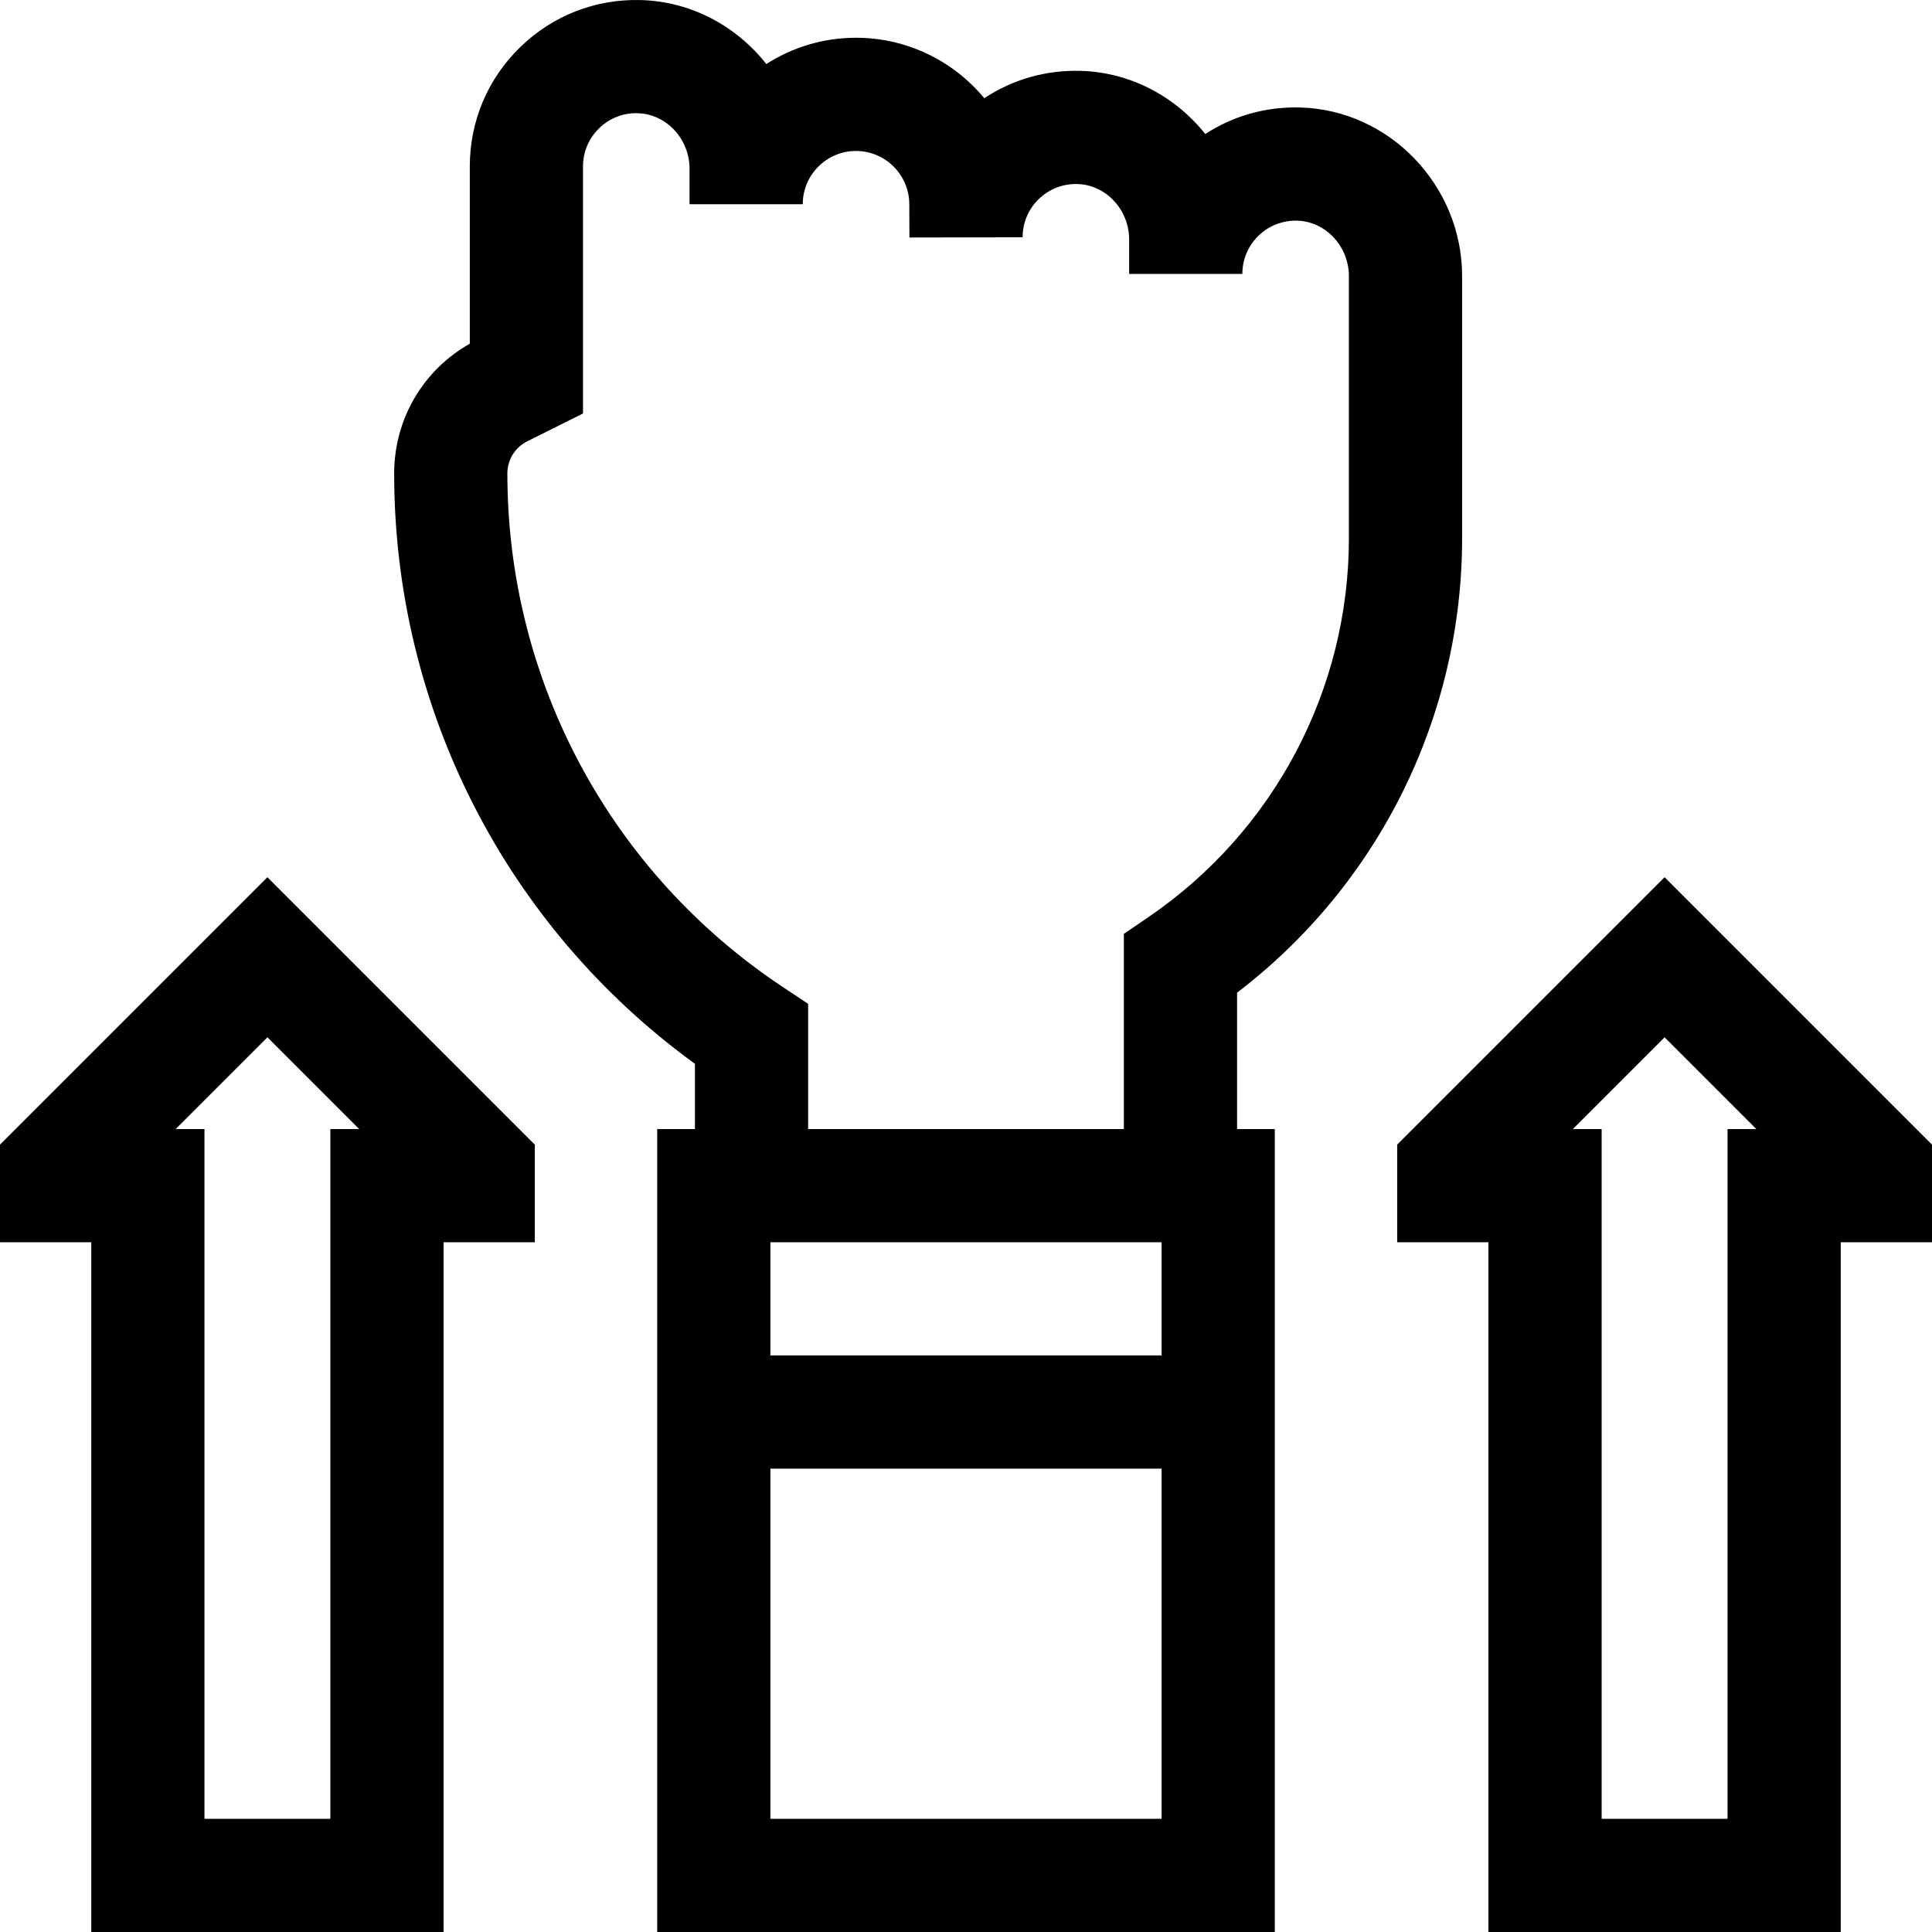<svg id="Capa_1" enable-background="new 0 0 512 512" height="512" viewBox="0 0 512 512" width="512" xmlns="http://www.w3.org/2000/svg"><g><path d="m387.477 142.588.001-69.396c0-24.004-19.24-44.06-42.89-44.707h-.001c-9.084-.261-17.758 2.212-25.175 7.029-7.873-9.878-19.77-16.371-33.059-16.735-9.204-.249-18.019 2.286-25.511 7.248-8.099-9.78-20.328-16.02-33.988-16.02-8.747 0-16.906 2.558-23.771 6.966-7.871-10.001-19.847-16.589-33.234-16.955-12.04-.334-23.385 4.102-31.994 12.479-8.611 8.379-13.354 19.608-13.354 31.622v46.965c-12.415 7.019-20.042 20.017-20.042 34.405 0 62.216 29.643 120.092 79.704 156.425v17.295h-10v212.791h163.674v-212.792h-10v-36.14c37.491-28.612 59.64-73.066 59.64-120.48zm-79.64 216.62h-103.674v-30h103.674zm-103.674 122.792v-92.792h103.674v92.792zm10-182.792v-33.183l-6.704-4.451c-45.71-30.346-73-81.22-73-136.087 0-3.644 2.025-6.917 5.286-8.544l14.756-7.362v-65.463c0-3.845 1.518-7.438 4.274-10.12 2.754-2.681 6.398-4.125 10.251-3.992 7.561.207 13.711 6.81 13.711 14.716l-.001 9.4 30 .004v-.002c0-7.784 6.333-14.117 14.118-14.117s14.118 6.333 14.118 14.174l.033 8.756 30-.057c0-3.845 1.519-7.438 4.274-10.121 2.755-2.681 6.397-4.092 10.25-3.992 7.561.208 13.711 6.811 13.711 14.719v9.101h30c0-3.845 1.518-7.438 4.274-10.12 2.756-2.681 6.404-4.073 10.25-3.993 7.561.207 13.712 6.811 13.712 14.719l-.001 69.396c0 40.188-19.85 77.73-53.097 100.429l-6.543 4.467v51.725h-83.672z"/><path d="m0 303.335v25.873h24.186v182.792h93.36v-182.792h24.186v-25.873l-70.866-70.866zm87.546-4.127v182.792h-33.36v-182.792h-7.633l24.312-24.313 24.313 24.313z"/><path d="m441.135 232.469-70.866 70.866v25.873h24.186v182.792h93.36v-182.792h24.185v-25.873zm16.679 66.739v182.792h-33.36v-182.792h-7.633l24.313-24.313 24.312 24.313z"/></g></svg>